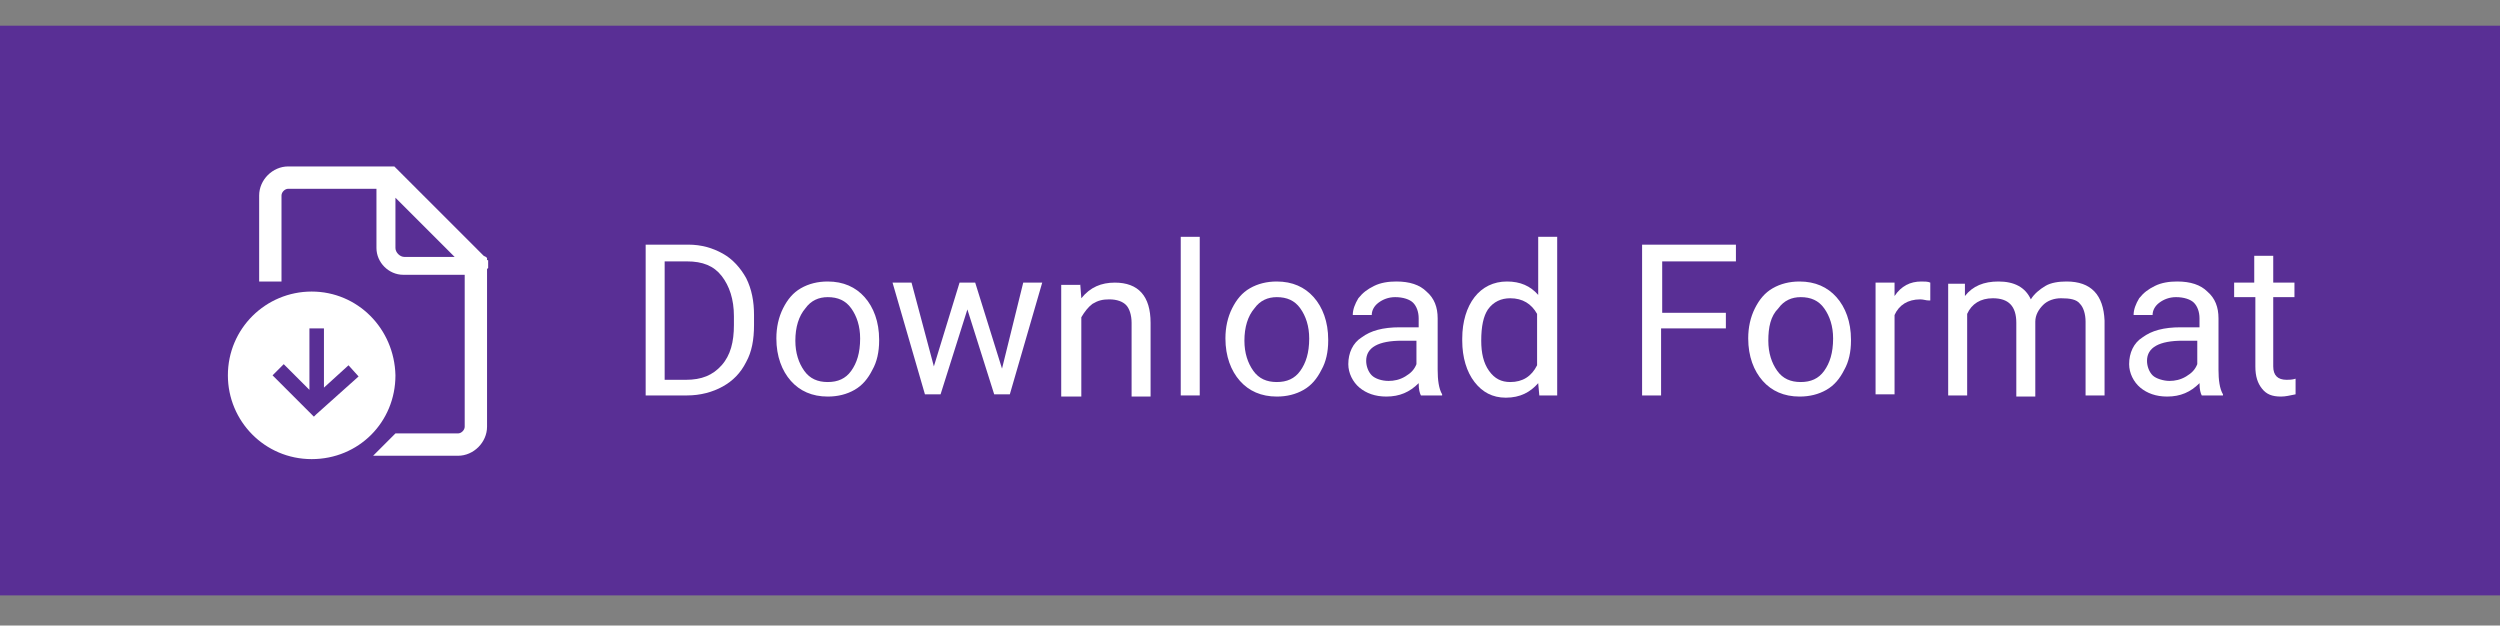 <?xml version="1.0" encoding="utf-8"?>
<!-- Generator: Adobe Illustrator 22.0.0, SVG Export Plug-In . SVG Version: 6.00 Build 0)  -->
<svg version="1.1" id="Layer_1" xmlns="http://www.w3.org/2000/svg" xmlns:xlink="http://www.w3.org/1999/xlink" x="0px" y="0px"
	 viewBox="0 0 223.8 56" style="enable-background:new 0 0 223.8 56;" xml:space="preserve">
<rect x="0" y="0" width="223.8" height="56" fill="#808080" stroke="none"/>
<style type="text/css">
	.st0{fill:#592F95;}
	.st1{display:none;}
	.st2{display:inline;fill:#FFFFFF;}
	.st3{clip-path:url(#SVGID_2_);fill:#FFFFFF;}
	.st4{clip-path:url(#SVGID_2_);}
	.st5{clip-path:url(#SVGID_4_);fill:#FFFFFF;}
	.st6{fill:#FFFFFF;}
</style>
<rect x="-0.1" y="2.3" class="st0" width="224" height="51"/>
<g class="st1">
	<path class="st2" d="M48.7,33.8V21.6h3.5c1.1,0,2,0.2,2.8,0.7c0.8,0.5,1.4,1.1,1.9,2c0.4,0.9,0.7,1.9,0.7,3V28c0,1.2-0.2,2.2-0.7,3
		c-0.4,0.9-1.1,1.5-1.9,2s-1.8,0.7-2.9,0.7H48.7z M50.3,22.9v9.6H52c1.2,0,2.2-0.4,2.9-1.2c0.7-0.8,1-1.9,1-3.3v-0.7
		c0-1.4-0.3-2.5-1-3.2c-0.7-0.8-1.6-1.2-2.8-1.2H50.3z"/>
	<path class="st2" d="M69.4,28.1c0,1.2-0.2,2.2-0.6,3.1c-0.4,0.9-1,1.6-1.7,2c-0.7,0.5-1.6,0.7-2.6,0.7c-1,0-1.8-0.2-2.6-0.7
		c-0.7-0.5-1.3-1.1-1.7-2c-0.4-0.9-0.6-1.9-0.6-3v-0.9c0-1.2,0.2-2.2,0.6-3.1c0.4-0.9,1-1.6,1.7-2.1c0.7-0.5,1.6-0.7,2.6-0.7
		c1,0,1.8,0.2,2.6,0.7c0.7,0.5,1.3,1.2,1.7,2.1c0.4,0.9,0.6,1.9,0.6,3.1V28.1z M67.7,27.3c0-1.4-0.3-2.6-0.9-3.3
		c-0.6-0.8-1.4-1.2-2.4-1.2c-1,0-1.8,0.4-2.4,1.2c-0.6,0.8-0.9,1.9-0.9,3.2v0.9c0,1.4,0.3,2.5,0.9,3.3c0.6,0.8,1.4,1.2,2.4,1.2
		c1,0,1.8-0.4,2.4-1.1c0.6-0.8,0.9-1.8,0.9-3.3V27.3z"/>
	<path class="st2" d="M74.4,29.9l0.2,1.6l0.3-1.5l2.4-8.5h1.4l2.4,8.5l0.3,1.5l0.3-1.6l1.9-8.4h1.6l-3,12.2h-1.5l-2.5-8.9l-0.2-0.9
		l-0.2,0.9l-2.6,8.9h-1.5l-3-12.2h1.6L74.4,29.9z"/>
	<path class="st2" d="M96.4,33.8h-1.6l-6.2-9.4v9.4H87V21.6h1.6l6.2,9.5v-9.5h1.6V33.8z"/>
	<path class="st2" d="M100.9,32.5h5.8v1.3h-7.4V21.6h1.6V32.5z"/>
	<path class="st2" d="M117.4,28.1c0,1.2-0.2,2.2-0.6,3.1c-0.4,0.9-1,1.6-1.7,2c-0.7,0.5-1.6,0.7-2.6,0.7c-1,0-1.8-0.2-2.6-0.7
		c-0.7-0.5-1.3-1.1-1.7-2c-0.4-0.9-0.6-1.9-0.6-3v-0.9c0-1.2,0.2-2.2,0.6-3.1c0.4-0.9,1-1.6,1.7-2.1c0.7-0.5,1.6-0.7,2.6-0.7
		c1,0,1.8,0.2,2.6,0.7c0.7,0.5,1.3,1.2,1.7,2.1c0.4,0.9,0.6,1.9,0.6,3.1V28.1z M115.8,27.3c0-1.4-0.3-2.6-0.9-3.3
		c-0.6-0.8-1.4-1.2-2.4-1.2c-1,0-1.8,0.4-2.4,1.2c-0.6,0.8-0.9,1.9-0.9,3.2v0.9c0,1.4,0.3,2.5,0.9,3.3c0.6,0.8,1.4,1.2,2.4,1.2
		c1,0,1.8-0.4,2.4-1.1c0.6-0.8,0.9-1.8,0.9-3.3V27.3z"/>
	<path class="st2" d="M126.4,30.6h-5.1l-1.2,3.2h-1.7l4.7-12.2h1.4l4.7,12.2h-1.7L126.4,30.6z M121.8,29.3h4.2l-2.1-5.7L121.8,29.3z
		"/>
	<path class="st2" d="M130.9,33.8V21.6h3.5c1.1,0,2,0.2,2.8,0.7s1.4,1.1,1.9,2c0.4,0.9,0.7,1.9,0.7,3V28c0,1.2-0.2,2.2-0.7,3
		c-0.4,0.9-1.1,1.5-1.9,2c-0.8,0.5-1.8,0.7-2.9,0.7H130.9z M132.5,22.9v9.6h1.7c1.2,0,2.2-0.4,2.9-1.2c0.7-0.8,1-1.9,1-3.3v-0.7
		c0-1.4-0.3-2.5-1-3.2s-1.6-1.2-2.8-1.2H132.5z"/>
	<path class="st2" d="M153.1,28.4H148v5.4h-1.6V21.6h7.6v1.3h-6v4.2h5.1V28.4z"/>
	<path class="st2" d="M165.3,28.1c0,1.2-0.2,2.2-0.6,3.1c-0.4,0.9-1,1.6-1.7,2c-0.7,0.5-1.6,0.7-2.6,0.7c-1,0-1.8-0.2-2.6-0.7
		c-0.7-0.5-1.3-1.1-1.7-2c-0.4-0.9-0.6-1.9-0.6-3v-0.9c0-1.2,0.2-2.2,0.6-3.1c0.4-0.9,1-1.6,1.7-2.1c0.7-0.5,1.6-0.7,2.6-0.7
		c1,0,1.8,0.2,2.6,0.7c0.7,0.5,1.3,1.2,1.7,2.1c0.4,0.9,0.6,1.9,0.6,3.1V28.1z M163.7,27.3c0-1.4-0.3-2.6-0.9-3.3
		c-0.6-0.8-1.4-1.2-2.4-1.2c-1,0-1.8,0.4-2.4,1.2c-0.6,0.8-0.9,1.9-0.9,3.2v0.9c0,1.4,0.3,2.5,0.9,3.3c0.6,0.8,1.4,1.2,2.4,1.2
		c1,0,1.8-0.4,2.4-1.1c0.6-0.8,0.9-1.8,0.9-3.3V27.3z"/>
	<path class="st2" d="M172.2,28.8h-2.9v4.9h-1.6V21.6h4c1.4,0,2.4,0.3,3.2,0.9c0.7,0.6,1.1,1.5,1.1,2.7c0,0.8-0.2,1.4-0.6,2
		s-1,1-1.7,1.3l2.9,5.2v0.1h-1.7L172.2,28.8z M169.3,27.5h2.5c0.8,0,1.4-0.2,1.9-0.6c0.5-0.4,0.7-1,0.7-1.7c0-0.8-0.2-1.3-0.7-1.7
		c-0.5-0.4-1.1-0.6-2-0.6h-2.5V27.5z"/>
	<path class="st2" d="M180.4,21.6l4,10l4-10h2.1v12.2h-1.6V29l0.2-5.1l-4,9.9h-1.2l-4-9.9l0.2,5.1v4.8h-1.6V21.6H180.4z"/>
	<path class="st2" d="M200.2,30.6h-5.1l-1.2,3.2h-1.7l4.7-12.2h1.4l4.7,12.2h-1.7L200.2,30.6z M195.6,29.3h4.2l-2.1-5.7L195.6,29.3z
		"/>
	<path class="st2" d="M212.1,22.9h-3.9v10.9h-1.6V22.9h-3.9v-1.3h9.5V22.9z"/>
</g>
<g>
	<g>
		<g>
			<defs>
				<rect id="SVGID_1_" x="17.6" y="13.3" width="29" height="29"/>
			</defs>
			<clipPath id="SVGID_2_">
				<use xlink:href="#SVGID_1_"  style="overflow:visible;"/>
			</clipPath>
			<polygon class="st3" points="43.7,24 43.7,23.3 42.3,23 43,24.5 			"/>
			<g class="st4">
				<defs>
					<rect id="SVGID_3_" x="17.6" y="13.3" width="29" height="29"/>
				</defs>
				<clipPath id="SVGID_4_">
					<use xlink:href="#SVGID_3_"  style="overflow:visible;"/>
				</clipPath>
				<path class="st5" d="M43.5,23L43.5,23L43.5,23l-0.2-0.1l-6.7-6.7h0l-1.3-1.3l-0.7,0h-8.8c-1.4,0-2.6,1.2-2.6,2.6v7.7h2v-7.7
					c0-0.3,0.3-0.6,0.6-0.6h7.9c0,0,0,0.1,0,0.1v5.2c0,1.3,1.1,2.4,2.4,2.4h5.5v13.6c0,0.3-0.3,0.6-0.6,0.6h-5.6l-2,2h7.6
					c1.4,0,2.6-1.2,2.6-2.6V23.1L43.5,23z M36.2,23c-0.4,0-0.8-0.4-0.8-0.8v-4.5l5.3,5.3H36.2z M27.9,26.1c-4.1,0-7.5,3.3-7.5,7.5
					c0,4.1,3.3,7.5,7.5,7.5s7.5-3.3,7.5-7.5C35.3,29.4,32,26.1,27.9,26.1 M28.3,37.1L28.3,37.1l-0.2,0.2l-3.7-3.7l1-1l2.3,2.3v-5.5
					h1.3v5.3l2.2-2l0.9,1L28.3,37.1z"/>
				<polygon class="st5" points="43.7,23.1 43.5,23 43.5,23 				"/>
			</g>
		</g>
	</g>
	<g>
		<path class="st6" d="M57.8,35.4V21.9h3.8c1.2,0,2.2,0.3,3.1,0.8c0.9,0.5,1.6,1.3,2.1,2.2c0.5,1,0.7,2.1,0.7,3.3v0.9
			c0,1.3-0.2,2.4-0.7,3.3c-0.5,1-1.2,1.7-2.1,2.2s-2,0.8-3.2,0.8H57.8z M59.5,23.4V34h1.9c1.4,0,2.4-0.4,3.2-1.3s1.1-2.1,1.1-3.6
			v-0.8c0-1.5-0.4-2.7-1.1-3.6s-1.7-1.3-3.1-1.3H59.5z"/>
		<path class="st6" d="M69.5,30.3c0-1,0.2-1.9,0.6-2.7c0.4-0.8,0.9-1.4,1.6-1.8c0.7-0.4,1.5-0.6,2.4-0.6c1.4,0,2.5,0.5,3.3,1.4
			s1.3,2.2,1.3,3.8v0.1c0,1-0.2,1.9-0.6,2.6c-0.4,0.8-0.9,1.4-1.6,1.8s-1.5,0.6-2.4,0.6c-1.4,0-2.5-0.5-3.3-1.4
			c-0.8-0.9-1.3-2.2-1.3-3.8V30.3z M71.2,30.5c0,1.1,0.3,2,0.8,2.7c0.5,0.7,1.2,1,2.1,1c0.9,0,1.6-0.3,2.1-1
			c0.5-0.7,0.8-1.6,0.8-2.9c0-1.1-0.3-2-0.8-2.7c-0.5-0.7-1.2-1-2.1-1c-0.8,0-1.5,0.3-2,1C71.5,28.3,71.2,29.3,71.2,30.5z"/>
		<path class="st6" d="M89.7,33l1.9-7.7h1.7l-2.9,10H89l-2.4-7.6l-2.4,7.6h-1.4l-2.9-10h1.7l2,7.5l2.3-7.5h1.4L89.7,33z"/>
		<path class="st6" d="M96.7,25.4l0.1,1.3c0.8-1,1.8-1.4,3-1.4c2.1,0,3.2,1.2,3.2,3.6v6.6h-1.7v-6.6c0-0.7-0.2-1.3-0.5-1.6
			s-0.8-0.5-1.5-0.5c-0.6,0-1,0.1-1.5,0.4c-0.4,0.3-0.7,0.7-1,1.2v7.1H95v-10H96.7z"/>
		<path class="st6" d="M107.4,35.4h-1.7V21.2h1.7V35.4z"/>
		<path class="st6" d="M109.7,30.3c0-1,0.2-1.9,0.6-2.7c0.4-0.8,0.9-1.4,1.6-1.8c0.7-0.4,1.5-0.6,2.4-0.6c1.4,0,2.5,0.5,3.3,1.4
			s1.3,2.2,1.3,3.8v0.1c0,1-0.2,1.9-0.6,2.6c-0.4,0.8-0.9,1.4-1.6,1.8c-0.7,0.4-1.5,0.6-2.4,0.6c-1.4,0-2.5-0.5-3.3-1.4
			c-0.8-0.9-1.3-2.2-1.3-3.8V30.3z M111.4,30.5c0,1.1,0.3,2,0.8,2.7c0.5,0.7,1.2,1,2.1,1c0.9,0,1.6-0.3,2.1-1
			c0.5-0.7,0.8-1.6,0.8-2.9c0-1.1-0.3-2-0.8-2.7c-0.5-0.7-1.2-1-2.1-1c-0.8,0-1.5,0.3-2,1C111.7,28.3,111.4,29.3,111.4,30.5z"/>
		<path class="st6" d="M127.2,35.4c-0.1-0.2-0.2-0.5-0.2-1.1c-0.8,0.8-1.7,1.2-2.9,1.2c-1,0-1.8-0.3-2.4-0.8s-1-1.3-1-2.1
			c0-1,0.4-1.9,1.2-2.4c0.8-0.6,1.9-0.9,3.4-0.9h1.7v-0.8c0-0.6-0.2-1.1-0.5-1.4s-0.9-0.5-1.6-0.5c-0.6,0-1.1,0.2-1.5,0.5
			c-0.4,0.3-0.6,0.7-0.6,1.1h-1.7c0-0.5,0.2-1,0.5-1.5c0.4-0.5,0.8-0.8,1.4-1.1c0.6-0.3,1.3-0.4,2-0.4c1.2,0,2.1,0.3,2.7,0.9
			c0.7,0.6,1,1.4,1,2.4v4.6c0,0.9,0.1,1.7,0.4,2.2v0.1H127.2z M124.3,34.1c0.5,0,1-0.1,1.5-0.4s0.8-0.6,1-1.1v-2.1h-1.3
			c-2.1,0-3.2,0.6-3.2,1.8c0,0.5,0.2,1,0.5,1.3S123.7,34.1,124.3,34.1z"/>
		<path class="st6" d="M130.9,30.3c0-1.5,0.4-2.8,1.1-3.7c0.7-0.9,1.7-1.4,2.9-1.4c1.2,0,2.1,0.4,2.8,1.2v-5.2h1.7v14.2h-1.6
			l-0.1-1.1c-0.7,0.8-1.6,1.3-2.9,1.3c-1.2,0-2.1-0.5-2.8-1.4s-1.1-2.2-1.1-3.7V30.3z M132.6,30.5c0,1.1,0.2,2,0.7,2.7s1.1,1,1.9,1
			c1.1,0,1.9-0.5,2.4-1.5v-4.6c-0.5-0.9-1.3-1.4-2.4-1.4c-0.8,0-1.5,0.3-2,1C132.8,28.3,132.6,29.2,132.6,30.5z"/>
		<path class="st6" d="M154.4,29.4h-5.7v6H147V21.9h8.4v1.5h-6.6V28h5.7V29.4z"/>
		<path class="st6" d="M156.5,30.3c0-1,0.2-1.9,0.6-2.7c0.4-0.8,0.9-1.4,1.6-1.8c0.7-0.4,1.5-0.6,2.4-0.6c1.4,0,2.5,0.5,3.3,1.4
			s1.3,2.2,1.3,3.8v0.1c0,1-0.2,1.9-0.6,2.6c-0.4,0.8-0.9,1.4-1.6,1.8c-0.7,0.4-1.5,0.6-2.4,0.6c-1.4,0-2.5-0.5-3.3-1.4
			c-0.8-0.9-1.3-2.2-1.3-3.8V30.3z M158.3,30.5c0,1.1,0.3,2,0.8,2.7c0.5,0.7,1.2,1,2.1,1c0.9,0,1.6-0.3,2.1-1
			c0.5-0.7,0.8-1.6,0.8-2.9c0-1.1-0.3-2-0.8-2.7c-0.5-0.7-1.2-1-2.1-1c-0.8,0-1.5,0.3-2,1C158.5,28.3,158.3,29.3,158.3,30.5z"/>
		<path class="st6" d="M172.7,26.9c-0.3,0-0.5-0.1-0.8-0.1c-1.1,0-1.9,0.5-2.3,1.4v7.1h-1.7v-10h1.7l0,1.2c0.6-0.9,1.4-1.3,2.4-1.3
			c0.3,0,0.6,0,0.8,0.1V26.9z"/>
		<path class="st6" d="M175.9,25.4l0,1.1c0.7-0.9,1.7-1.3,3-1.3c1.4,0,2.4,0.5,2.9,1.6c0.3-0.5,0.8-0.9,1.3-1.2
			c0.5-0.3,1.2-0.4,1.9-0.4c2.2,0,3.3,1.2,3.4,3.5v6.7h-1.7v-6.6c0-0.7-0.2-1.3-0.5-1.6c-0.3-0.4-0.9-0.5-1.7-0.5
			c-0.6,0-1.2,0.2-1.6,0.6c-0.4,0.4-0.7,0.9-0.7,1.5v6.7h-1.7v-6.6c0-1.5-0.7-2.2-2.1-2.2c-1.1,0-1.9,0.5-2.3,1.4v7.3h-1.7v-10
			H175.9z"/>
		<path class="st6" d="M197.1,35.4c-0.1-0.2-0.2-0.5-0.2-1.1c-0.8,0.8-1.7,1.2-2.9,1.2c-1,0-1.8-0.3-2.4-0.8s-1-1.3-1-2.1
			c0-1,0.4-1.9,1.2-2.4c0.8-0.6,1.9-0.9,3.4-0.9h1.7v-0.8c0-0.6-0.2-1.1-0.5-1.4s-0.9-0.5-1.6-0.5c-0.6,0-1.1,0.2-1.5,0.5
			c-0.4,0.3-0.6,0.7-0.6,1.1h-1.7c0-0.5,0.2-1,0.5-1.5c0.4-0.5,0.8-0.8,1.4-1.1c0.6-0.3,1.3-0.4,2-0.4c1.2,0,2.1,0.3,2.7,0.9
			c0.7,0.6,1,1.4,1,2.4v4.6c0,0.9,0.1,1.7,0.4,2.2v0.1H197.1z M194.2,34.1c0.5,0,1-0.1,1.5-0.4s0.8-0.6,1-1.1v-2.1h-1.3
			c-2.1,0-3.2,0.6-3.2,1.8c0,0.5,0.2,1,0.5,1.3S193.7,34.1,194.2,34.1z"/>
		<path class="st6" d="M203.5,22.9v2.4h1.9v1.3h-1.9v6.2c0,0.4,0.1,0.7,0.3,0.9c0.2,0.2,0.5,0.3,0.9,0.3c0.2,0,0.5,0,0.8-0.1v1.4
			c-0.5,0.1-0.9,0.2-1.3,0.2c-0.8,0-1.3-0.2-1.7-0.7s-0.6-1.1-0.6-2v-6.2H200v-1.3h1.8v-2.4H203.5z"/>
	</g>
</g>
</svg>
